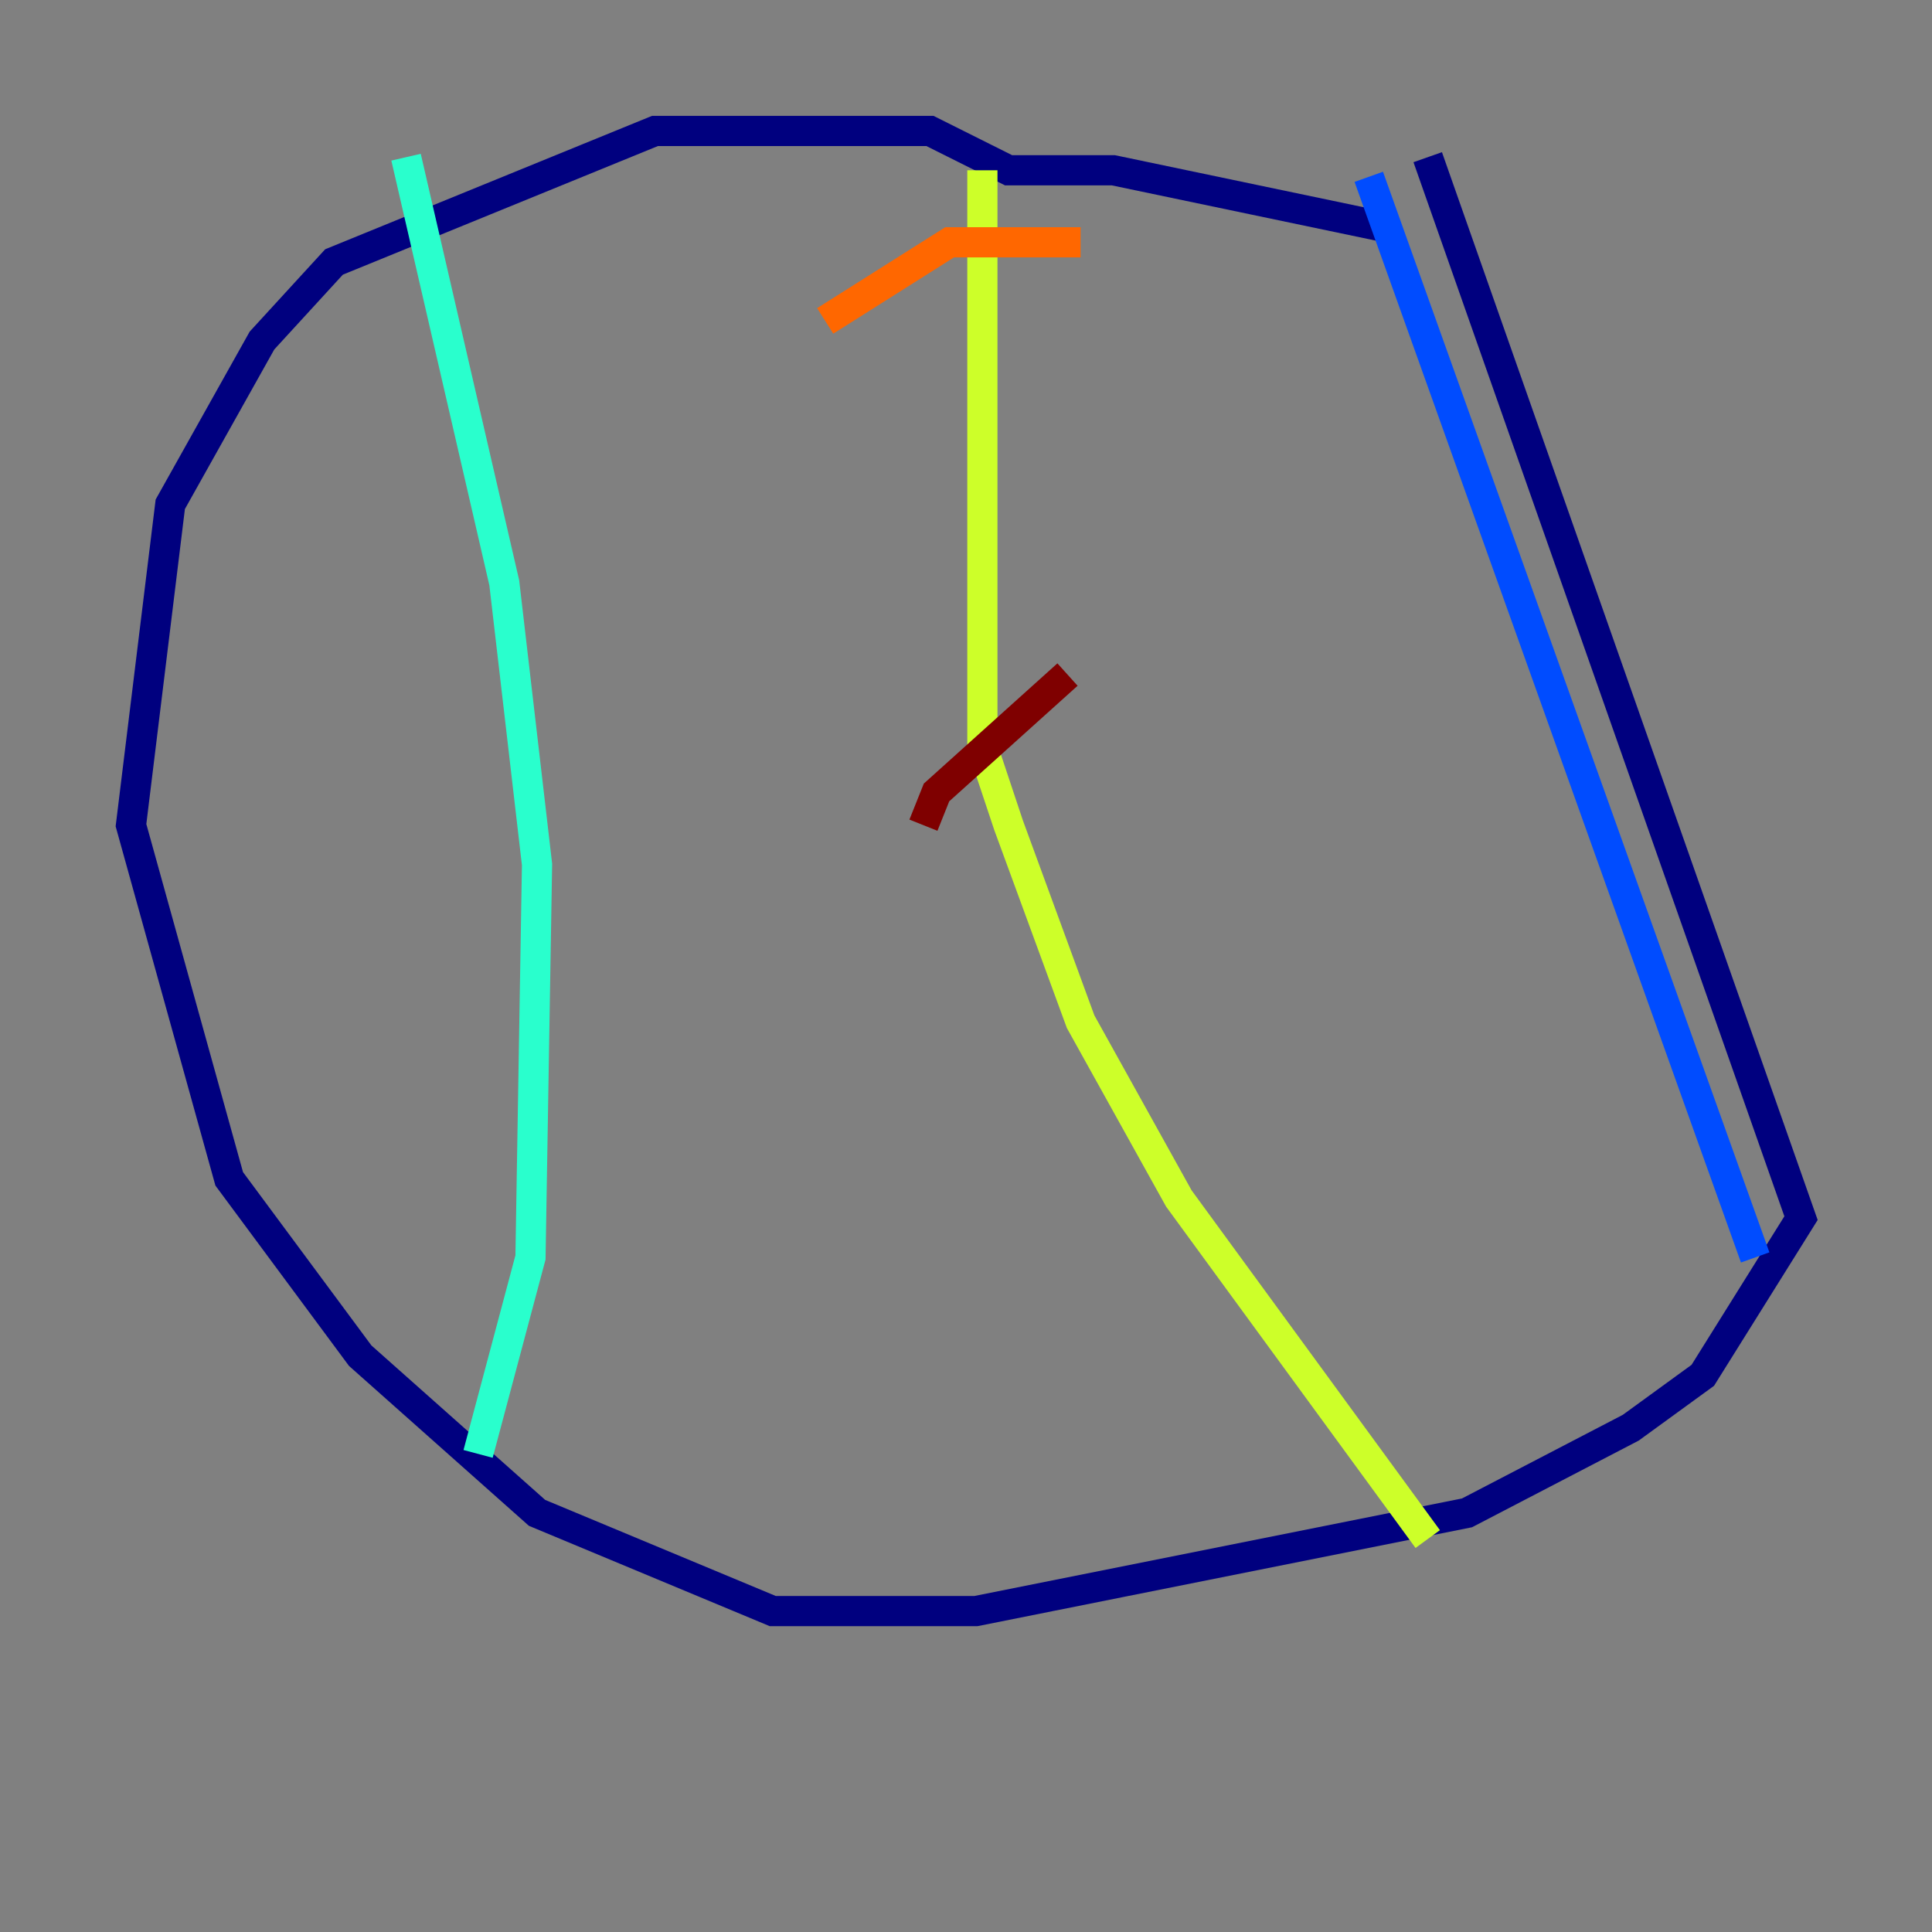 <?xml version="1.0" encoding="utf-8" ?>
<svg baseProfile="tiny" height="128" version="1.2" viewBox="0,0,128,128" width="128" xmlns="http://www.w3.org/2000/svg" xmlns:ev="http://www.w3.org/2001/xml-events" xmlns:xlink="http://www.w3.org/1999/xlink"><rect x="0" y="0" width="128" height="128" fill="#808080" stroke="none"/><defs /><polyline fill="none" points="92.42,15.186 73.763,11.281 66.82,11.281 61.614,8.678 43.39,8.678 22.129,17.356 17.356,22.563 11.281,33.41 8.678,54.671 15.186,78.102 23.864,89.817 35.58,100.231 51.2,106.739 64.651,106.739 97.193,100.231 108.041,94.59 112.814,91.119 119.322,80.705 94.59,10.414" stroke="#00007f" stroke-width="2" /><polyline fill="none" points="90.685,11.715 116.285,83.308" stroke="#004cff" stroke-width="2" /><polyline fill="none" points="26.902,10.414 33.41,38.617 35.58,57.275 35.146,83.308 31.675,96.325" stroke="#29ffcd" stroke-width="2" /><polyline fill="none" points="65.085,11.281 65.085,49.464 66.82,54.671 71.593,67.688 78.102,79.403 94.59,101.966" stroke="#cdff29" stroke-width="2" /><polyline fill="none" points="71.593,16.054 62.915,16.054 54.671,21.261" stroke="#ff6700" stroke-width="2" /><polyline fill="none" points="70.725,44.691 62.047,52.502 61.18,54.671" stroke="#7f0000" stroke-width="2" /></svg>